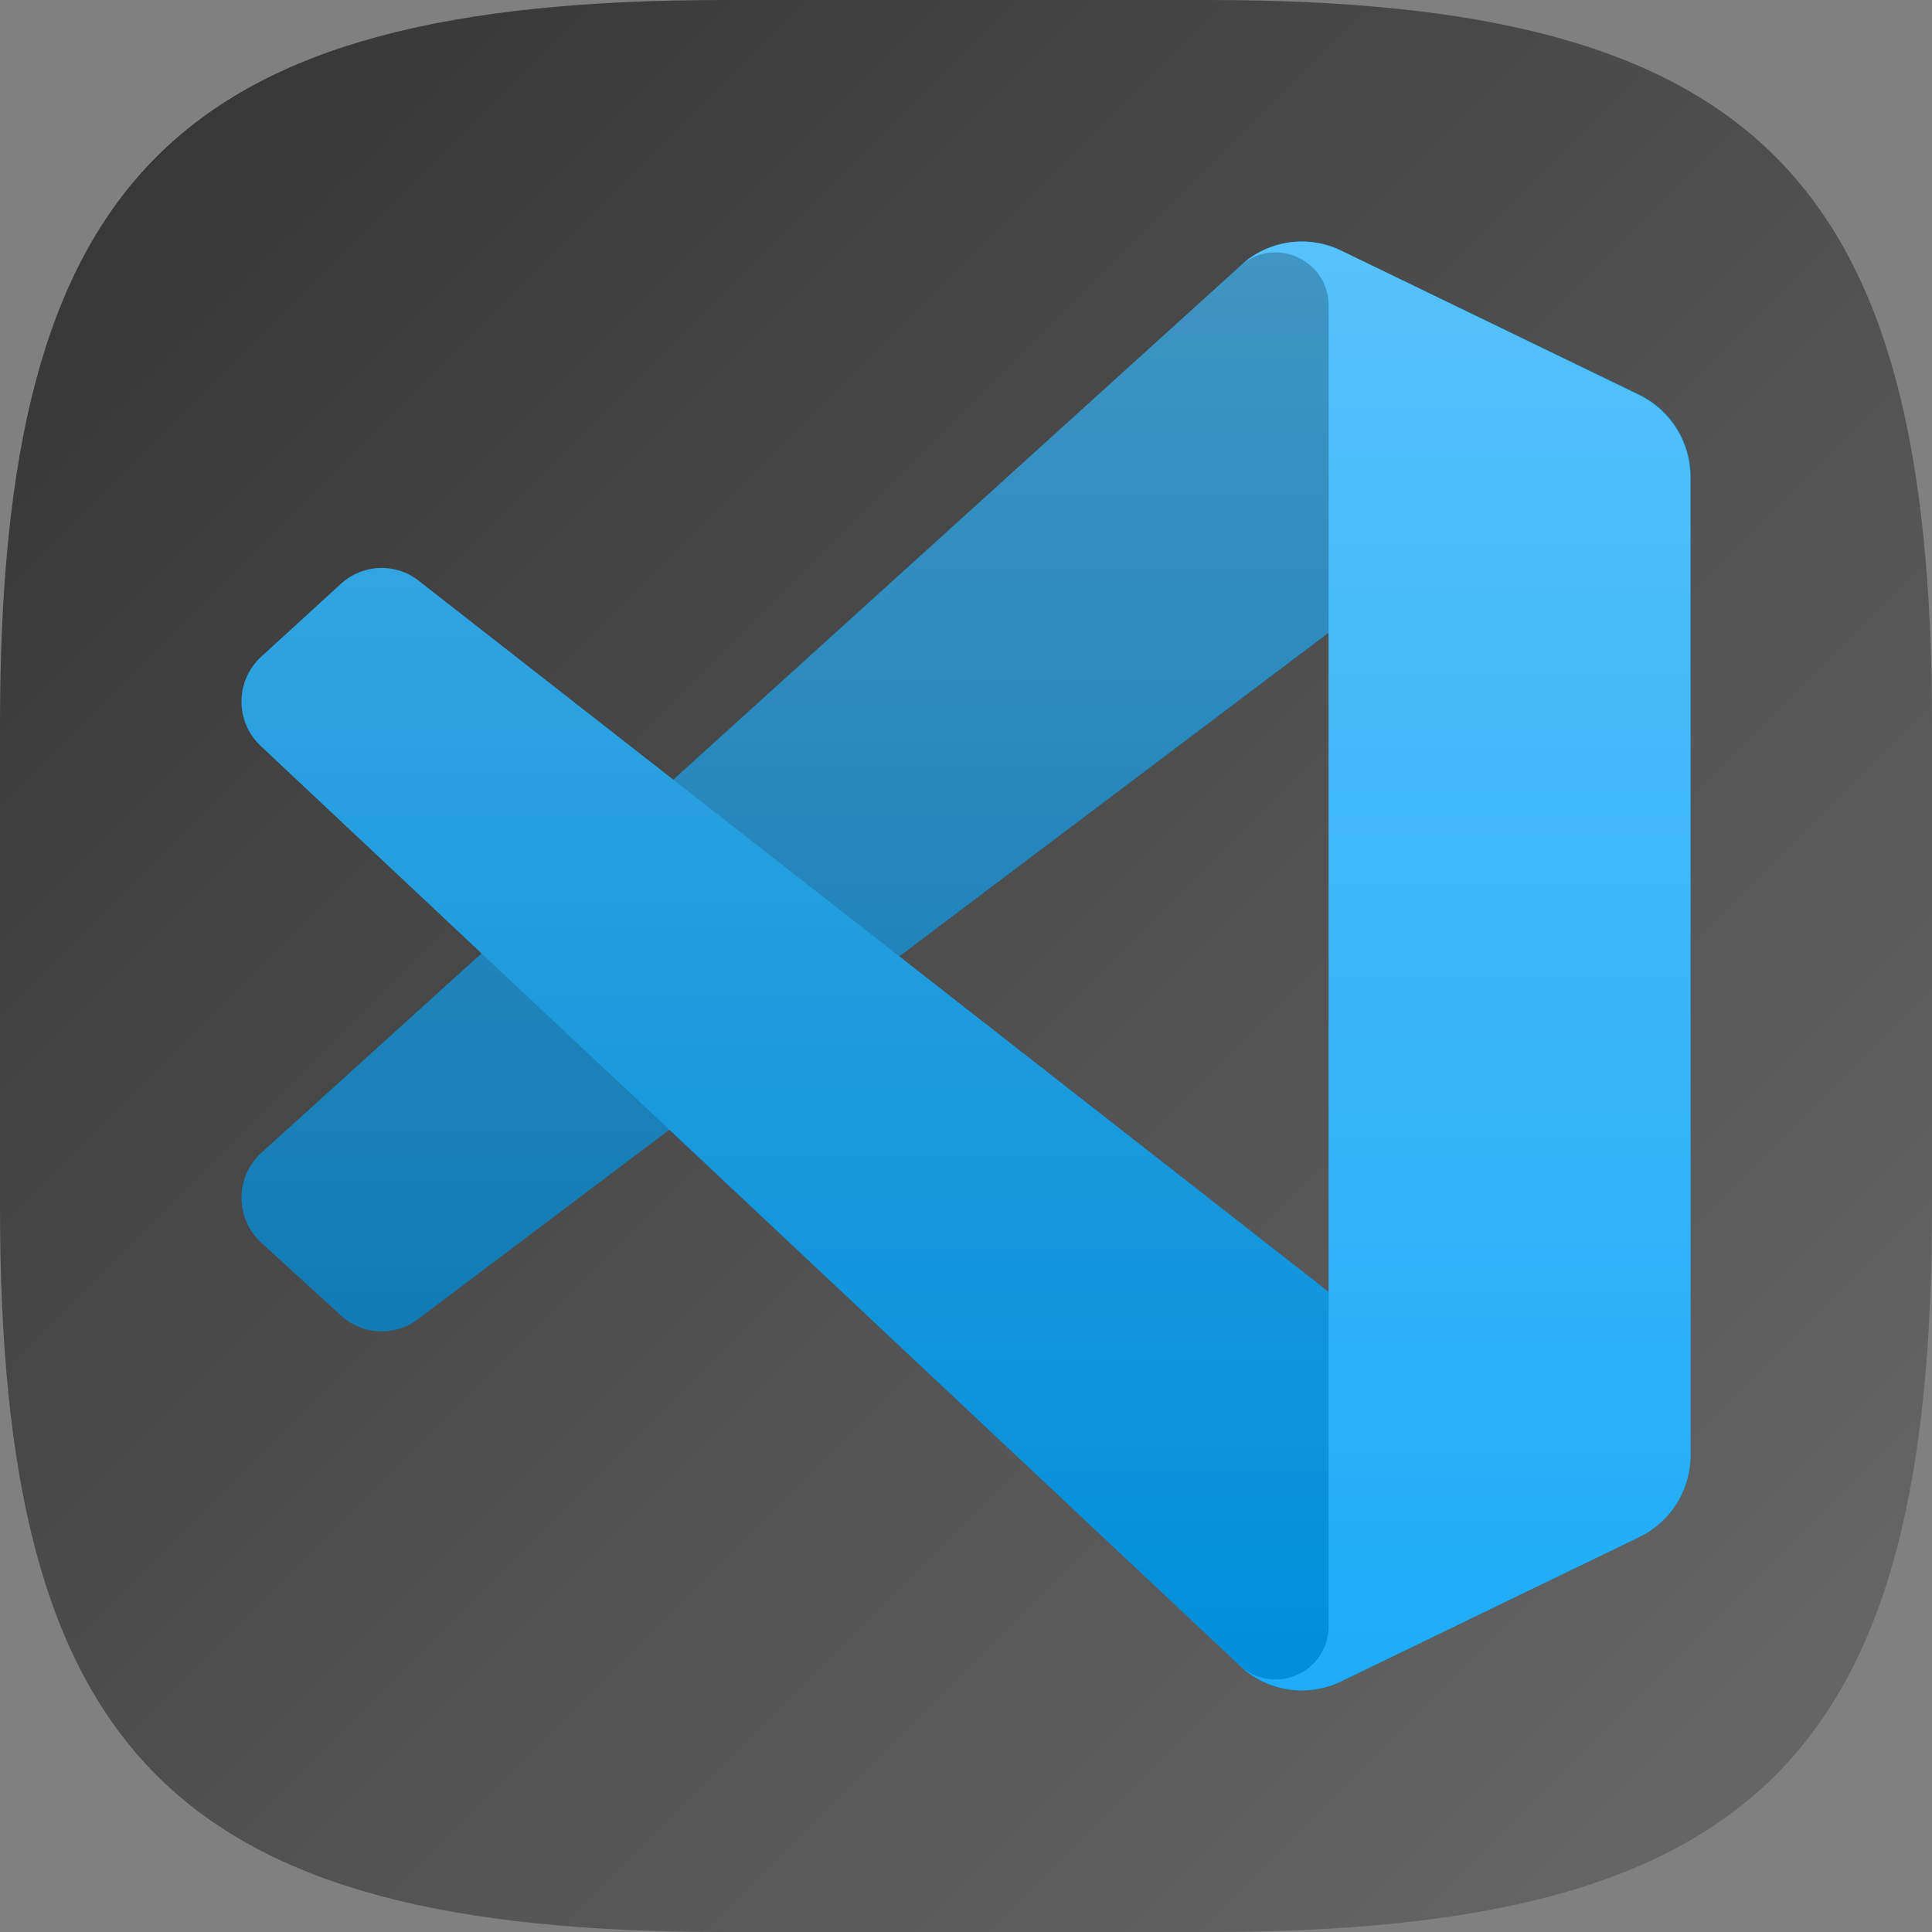 <?xml version="1.0" encoding="UTF-8" standalone="no"?>
<!-- Created with Inkscape (http://www.inkscape.org/) -->

<svg
   width="16"
   height="16"
   viewBox="0 0 16 16"
   version="1.1"
   id="svg5"
   inkscape:version="1.2.1 (9c6d41e410, 2022-07-14)"
   sodipodi:docname="visual-studio-code.svg"
   xmlns:inkscape="http://www.inkscape.org/namespaces/inkscape"
   xmlns:sodipodi="http://sodipodi.sourceforge.net/DTD/sodipodi-0.dtd"
   xmlns:xlink="http://www.w3.org/1999/xlink"
   xmlns="http://www.w3.org/2000/svg"
   xmlns:svg="http://www.w3.org/2000/svg">
  <rect x="0" y="0" width="16" height="16" fill="#808080" stroke="none"/>
  <sodipodi:namedview
     id="namedview7"
     pagecolor="#ffffff"
     bordercolor="#000000"
     borderopacity="0.25"
     inkscape:showpageshadow="2"
     inkscape:pageopacity="0.0"
     inkscape:pagecheckerboard="0"
     inkscape:deskcolor="#d1d1d1"
     inkscape:document-units="px"
     showgrid="false"
     inkscape:zoom="51.125"
     inkscape:cx="8"
     inkscape:cy="8"
     inkscape:window-width="1920"
     inkscape:window-height="1004"
     inkscape:window-x="0"
     inkscape:window-y="0"
     inkscape:window-maximized="1"
     inkscape:current-layer="svg5" />
  <defs
     id="defs2">
    <linearGradient
       inkscape:collect="always"
       xlink:href="#linearGradient1768"
       id="linearGradient1091"
       x1="0"
       y1="0"
       x2="16"
       y2="16"
       gradientUnits="userSpaceOnUse" />
    <linearGradient
       inkscape:collect="always"
       id="linearGradient1768">
      <stop
         style="stop-color:#333333;stop-opacity:1;"
         offset="0"
         id="stop1764" />
      <stop
         style="stop-color:#6a6a6a;stop-opacity:1;"
         offset="1"
         id="stop1766" />
    </linearGradient>
    <linearGradient
       inkscape:collect="always"
       xlink:href="#linearGradient2463"
       id="linearGradient2465"
       x1="26"
       y1="6"
       x2="26"
       y2="26"
       gradientUnits="userSpaceOnUse"
       gradientTransform="matrix(0.6,0,0,0.6,-1.6,-1.6)" />
    <linearGradient
       inkscape:collect="always"
       id="linearGradient2463">
      <stop
         style="stop-color:#ffffff;stop-opacity:1;"
         offset="0"
         id="stop2459" />
      <stop
         style="stop-color:#ffffff;stop-opacity:0;"
         offset="1"
         id="stop2461" />
    </linearGradient>
  </defs>
  <path
     id="path530"
     style="fill:url(#linearGradient1091);fill-opacity:1;stroke-width:0.5;stroke-linecap:round;stroke-linejoin:round"
     d="M 6 0 C 1.449 0 0 1.47 0 6 L 0 10 C 0 14.53 1.449 16 6 16 L 10 16 C 14.551 16 16 14.53 16 10 L 16 6 C 16 1.47 14.551 0 10 0 L 6 0 z " />
  <path
     d="M 13.575,3.271 11.104,2.075 C 10.818,1.936 10.477,1.995 10.252,2.22 L 2.163,9.548 c -0.218,0.2 -0.217,0.544 6e-4,0.743 l 0.661,0.604 c 0.178,0.163 0.446,0.175 0.638,0.029 L 13.204,3.582 C 13.53,3.332 14,3.567 14,3.979 V 3.95 c 0,-0.29 -0.165,-0.554 -0.424,-0.679 z"
     style="fill:#0072b0;stroke-width:0.6"
     id="path3815" />
  <path
     d="m 13.575,12.729 -2.471,1.197 c -0.286,0.138 -0.628,0.08 -0.852,-0.146 L 2.163,6.181 C 1.946,5.982 1.946,5.637 2.164,5.438 L 2.825,4.834 C 3.003,4.671 3.271,4.659 3.463,4.806 L 13.204,12.418 c 0.327,0.249 0.796,0.015 0.796,-0.398 v 0.029 c 0,0.29 -0.165,0.554 -0.424,0.679 z"
     style="fill:#008eda;stroke-width:0.6"
     id="path3843" />
  <path
     d="m 11.105,13.925 c -0.286,0.138 -0.628,0.08 -0.852,-0.146 0.277,0.278 0.75,0.081 0.75,-0.312 V 2.532 c 0,-0.393 -0.473,-0.59 -0.75,-0.312 0.224,-0.226 0.566,-0.284 0.852,-0.146 l 2.471,1.195 c 0.26,0.126 0.425,0.39 0.425,0.679 v 8.102 c 0,0.29 -0.165,0.554 -0.425,0.679 z"
     style="fill:#1eacf8;stroke-width:0.6"
     id="path3871" />
  <path
     d="m 10.768,2 c -0.076,0.001 -0.151,0.015 -0.223,0.039 -0.072,0.024 -0.141,0.058 -0.204,0.104 -0.012,0.009 -0.023,0.021 -0.035,0.03 -0.018,0.015 -0.037,0.03 -0.054,0.047 L 5.576,6.457 3.463,4.806 C 3.271,4.659 3.002,4.671 2.824,4.834 L 2.163,5.439 c -0.218,0.199 -0.218,0.543 0,0.743 L 3.988,7.896 2.163,9.548 c -0.218,0.2 -0.218,0.545 0,0.744 l 0.661,0.603 c 0.178,0.163 0.447,0.176 0.639,0.029 L 5.544,9.356 10.253,13.78 c 0.056,0.056 0.119,0.102 0.187,0.137 0.204,0.105 0.45,0.112 0.664,0.008 l 2.47,-1.194 c 0.066,-0.032 0.125,-0.073 0.177,-0.121 0.026,-0.023 0.049,-0.047 0.071,-0.074 v -0.001 c 0.022,-0.026 0.044,-0.054 0.062,-0.083 v -0.001 c 0.037,-0.059 0.065,-0.123 0.084,-0.191 0.01,-0.033 0.017,-0.066 0.022,-0.101 7.5e-5,-7.8e-4 -7.5e-5,-0.002 0,-0.002 0.005,-0.035 0.008,-0.07 0.008,-0.105 v -0.001 -0.029 -8.041 -0.029 c 0,-3.9e-4 2e-6,-7.8e-4 0,-0.001 0,-0.035 -0.003,-0.071 -0.008,-0.105 -7.5e-5,-7.5e-4 7.5e-5,-0.002 0,-0.002 -0.005,-0.034 -0.013,-0.068 -0.022,-0.101 -0.039,-0.135 -0.114,-0.256 -0.218,-0.35 -0.052,-0.048 -0.111,-0.089 -0.177,-0.121 L 11.104,2.074 C 11.069,2.057 11.033,2.043 10.995,2.032 10.921,2.01 10.844,1.999 10.768,2 Z m 0.233,3.241 V 10.698 L 7.448,7.92 Z"
     style="opacity:0.25;fill:url(#linearGradient2465);fill-opacity:1;stroke-width:0.6"
     id="path1332" />
</svg>

